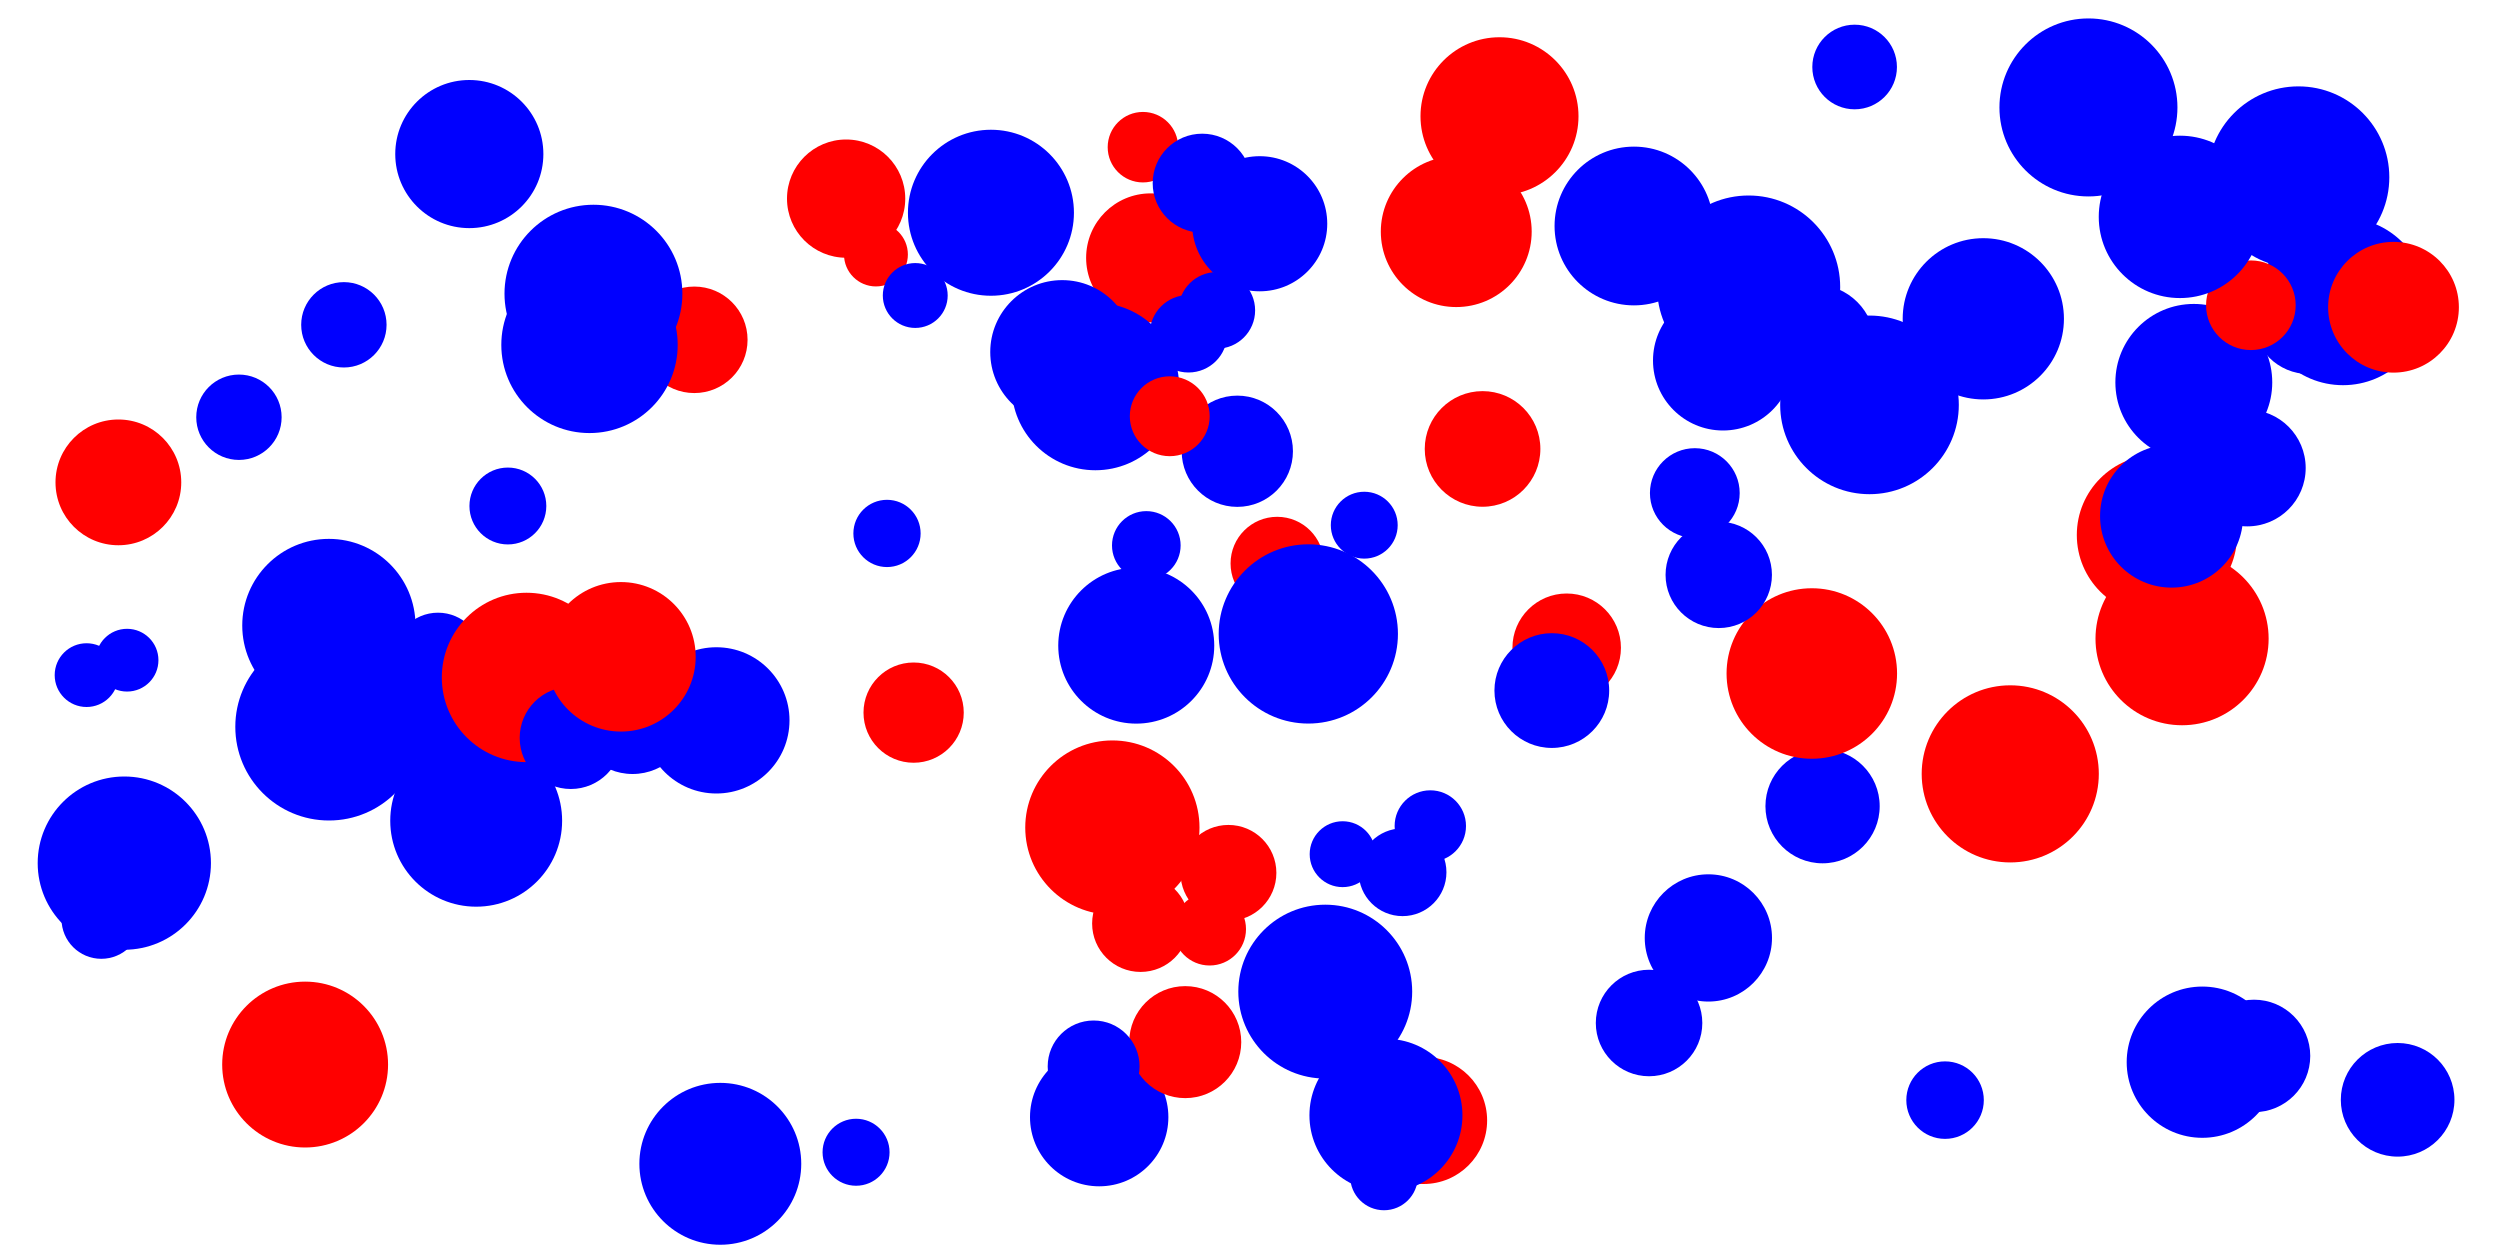 <svg xmlns="http://www.w3.org/2000/svg" width="400" height="200"><circle cx="279.78" cy="45.93" r="14.65" fill="#00f"/><circle cx="184.1" cy="41.26" r="10.32" fill="red"/><circle cx="349.13" cy="102.19" r="13.85" fill="red"/><circle cx="111.09" cy="54.37" r="8.52" fill="red"/><circle cx="327.45" cy="14.4" r="6.59" fill="#00f"/><circle cx="193.54" cy="148.66" r="5.82" fill="red"/><circle cx="140.15" cy="40.72" r="5.11" fill="red"/><circle cx="204.35" cy="90.15" r="7.46" fill="red"/><circle cx="351.01" cy="61.18" r="12.55" fill="#00f"/><circle cx="183.41" cy="87.27" r="5.49" fill="#00f"/><circle cx="352.37" cy="169.95" r="12.1" fill="#00f"/><circle cx="74.64" cy="112.51" r="12.08" fill="#00f"/><circle cx="182.49" cy="147.76" r="7.75" fill="red"/><circle cx="194.69" cy="49.66" r="6.13" fill="#00f"/><circle cx="94.95" cy="46.99" r="14.23" fill="#00f"/><circle cx="311.21" cy="176.02" r="6.2" fill="#00f"/><circle cx="250.67" cy="103.64" r="8.68" fill="red"/><circle cx="55.02" cy="51.97" r="6.83" fill="#00f"/><circle cx="16.21" cy="147.04" r="6.37" fill="#00f"/><circle cx="182.87" cy="23.55" r="5.64" fill="red"/><circle cx="52.64" cy="116.29" r="14.99" fill="#00f"/><circle cx="248.29" cy="110.49" r="9.18" fill="#00f"/><circle cx="192.35" cy="29.31" r="7.92" fill="#00f"/><circle cx="94.32" cy="55.18" r="14.11" fill="#00f"/><circle cx="227.77" cy="179.27" r="10.17" fill="red"/><circle cx="70.08" cy="105.15" r="7.12" fill="#00f"/><circle cx="359.57" cy="74.88" r="9.34" fill="#00f"/><circle cx="175.87" cy="178.74" r="11.07" fill="#00f"/><circle cx="291.61" cy="128.99" r="9.14" fill="#00f"/><circle cx="209.33" cy="101.43" r="14.34" fill="#00f"/><circle cx="360.64" cy="168.95" r="9" fill="#00f"/><circle cx="212.04" cy="158.66" r="13.91" fill="#00f"/><circle cx="383.62" cy="175.97" r="9.09" fill="#00f"/><circle cx="261.43" cy="36.16" r="12.7" fill="#00f"/><circle cx="135.38" cy="31.78" r="9.46" fill="red"/><circle cx="76.19" cy="131.32" r="13.75" fill="#00f"/><circle cx="221.44" cy="188.23" r="5.41" fill="#00f"/><circle cx="175.26" cy="61.84" r="13.4" fill="#00f"/><circle cx="114.62" cy="115.26" r="11.7" fill="#00f"/><circle cx="263.85" cy="163.68" r="8.52" fill="#00f"/><circle cx="98.42" cy="105.67" r="11.68" fill="red"/><circle cx="196.55" cy="139.66" r="7.67" fill="red"/><circle cx="233" cy="37.06" r="12.07" fill="red"/><circle cx="141.92" cy="85.35" r="5.38" fill="#00f"/><circle cx="201.55" cy="35.8" r="10.81" fill="#00f"/><circle cx="81.26" cy="80.96" r="6.15" fill="#00f"/><circle cx="52.62" cy="100.08" r="13.86" fill="#00f"/><circle cx="317.33" cy="51.01" r="12.9" fill="#00f"/><circle cx="239.92" cy="18.6" r="12.64" fill="red"/><circle cx="345.11" cy="85.6" r="12.82" fill="red"/><circle cx="369.41" cy="50.9" r="8.95" fill="#00f"/><circle cx="38.23" cy="66.76" r="6.83" fill="#00f"/><circle cx="49.54" cy="115.45" r="6.13" fill="#00f"/><circle cx="101.21" cy="114.51" r="9.33" fill="#00f"/><circle cx="189.64" cy="166.74" r="8.96" fill="red"/><circle cx="84.24" cy="108.39" r="13.55" fill="red"/><circle cx="218.28" cy="84.03" r="5.35" fill="#00f"/><circle cx="273.34" cy="150.07" r="10.18" fill="#00f"/><circle cx="91.33" cy="118.06" r="8.18" fill="#00f"/><circle cx="136.97" cy="184.36" r="5.36" fill="#00f"/><circle cx="18.94" cy="77.18" r="10.06" fill="red"/><circle cx="374.88" cy="48.22" r="13.41" fill="#00f"/><circle cx="289.89" cy="107.76" r="13.64" fill="red"/><circle cx="177.98" cy="132.41" r="13.94" fill="red"/><circle cx="197.97" cy="72.2" r="8.9" fill="#00f"/><circle cx="296.74" cy="10.72" r="6.77" fill="#00f"/><circle cx="333.7" cy="14.76" r="5.09" fill="#00f"/><circle cx="360.14" cy="48.84" r="7.17" fill="red"/><circle cx="181.8" cy="103.3" r="12.48" fill="#00f"/><circle cx="13.85" cy="108.02" r="5.1" fill="#00f"/><circle cx="237.21" cy="71.83" r="9.25" fill="red"/><circle cx="382.96" cy="49.16" r="10.46" fill="red"/><circle cx="275.68" cy="57.68" r="11.2" fill="#00f"/><circle cx="190.16" cy="53.4" r="6.2" fill="#00f"/><circle cx="228.85" cy="132.16" r="5.71" fill="#00f"/><circle cx="146.18" cy="114.02" r="8.02" fill="red"/><circle cx="75.09" cy="24.65" r="11.85" fill="#00f"/><circle cx="367.75" cy="28.36" r="14.54" fill="#00f"/><circle cx="19.89" cy="138.1" r="13.86" fill="#00f"/><circle cx="158.55" cy="34.04" r="13.28" fill="#00f"/><circle cx="348.79" cy="34.7" r="12.99" fill="#00f"/><circle cx="321.64" cy="123.82" r="14.17" fill="red"/><circle cx="115.25" cy="186.21" r="12.95" fill="#00f"/><circle cx="146.44" cy="47.28" r="5.19" fill="#00f"/><circle cx="221.75" cy="178.45" r="12.24" fill="#00f"/><circle cx="20.33" cy="105.63" r="5.02" fill="#00f"/><circle cx="187.16" cy="66.6" r="6.39" fill="red"/><circle cx="347.45" cy="82.58" r="11.44" fill="#00f"/><circle cx="275.88" cy="47.2" r="10.08" fill="#00f"/><circle cx="290.35" cy="55.15" r="9.65" fill="#00f"/><circle cx="224.41" cy="139.56" r="7.02" fill="#00f"/><circle cx="174.98" cy="170.63" r="7.35" fill="#00f"/><circle cx="271.17" cy="78.89" r="7.18" fill="#00f"/><circle cx="169.95" cy="56.33" r="11.51" fill="#00f"/><circle cx="99.35" cy="105.09" r="11.96" fill="red"/><circle cx="299.12" cy="64.78" r="14.29" fill="#00f"/><circle cx="334.15" cy="17.19" r="14.24" fill="#00f"/><circle cx="48.82" cy="170.33" r="13.27" fill="red"/><circle cx="275" cy="91.98" r="8.51" fill="#00f"/><circle cx="214.82" cy="136.67" r="5.27" fill="#00f"/></svg>